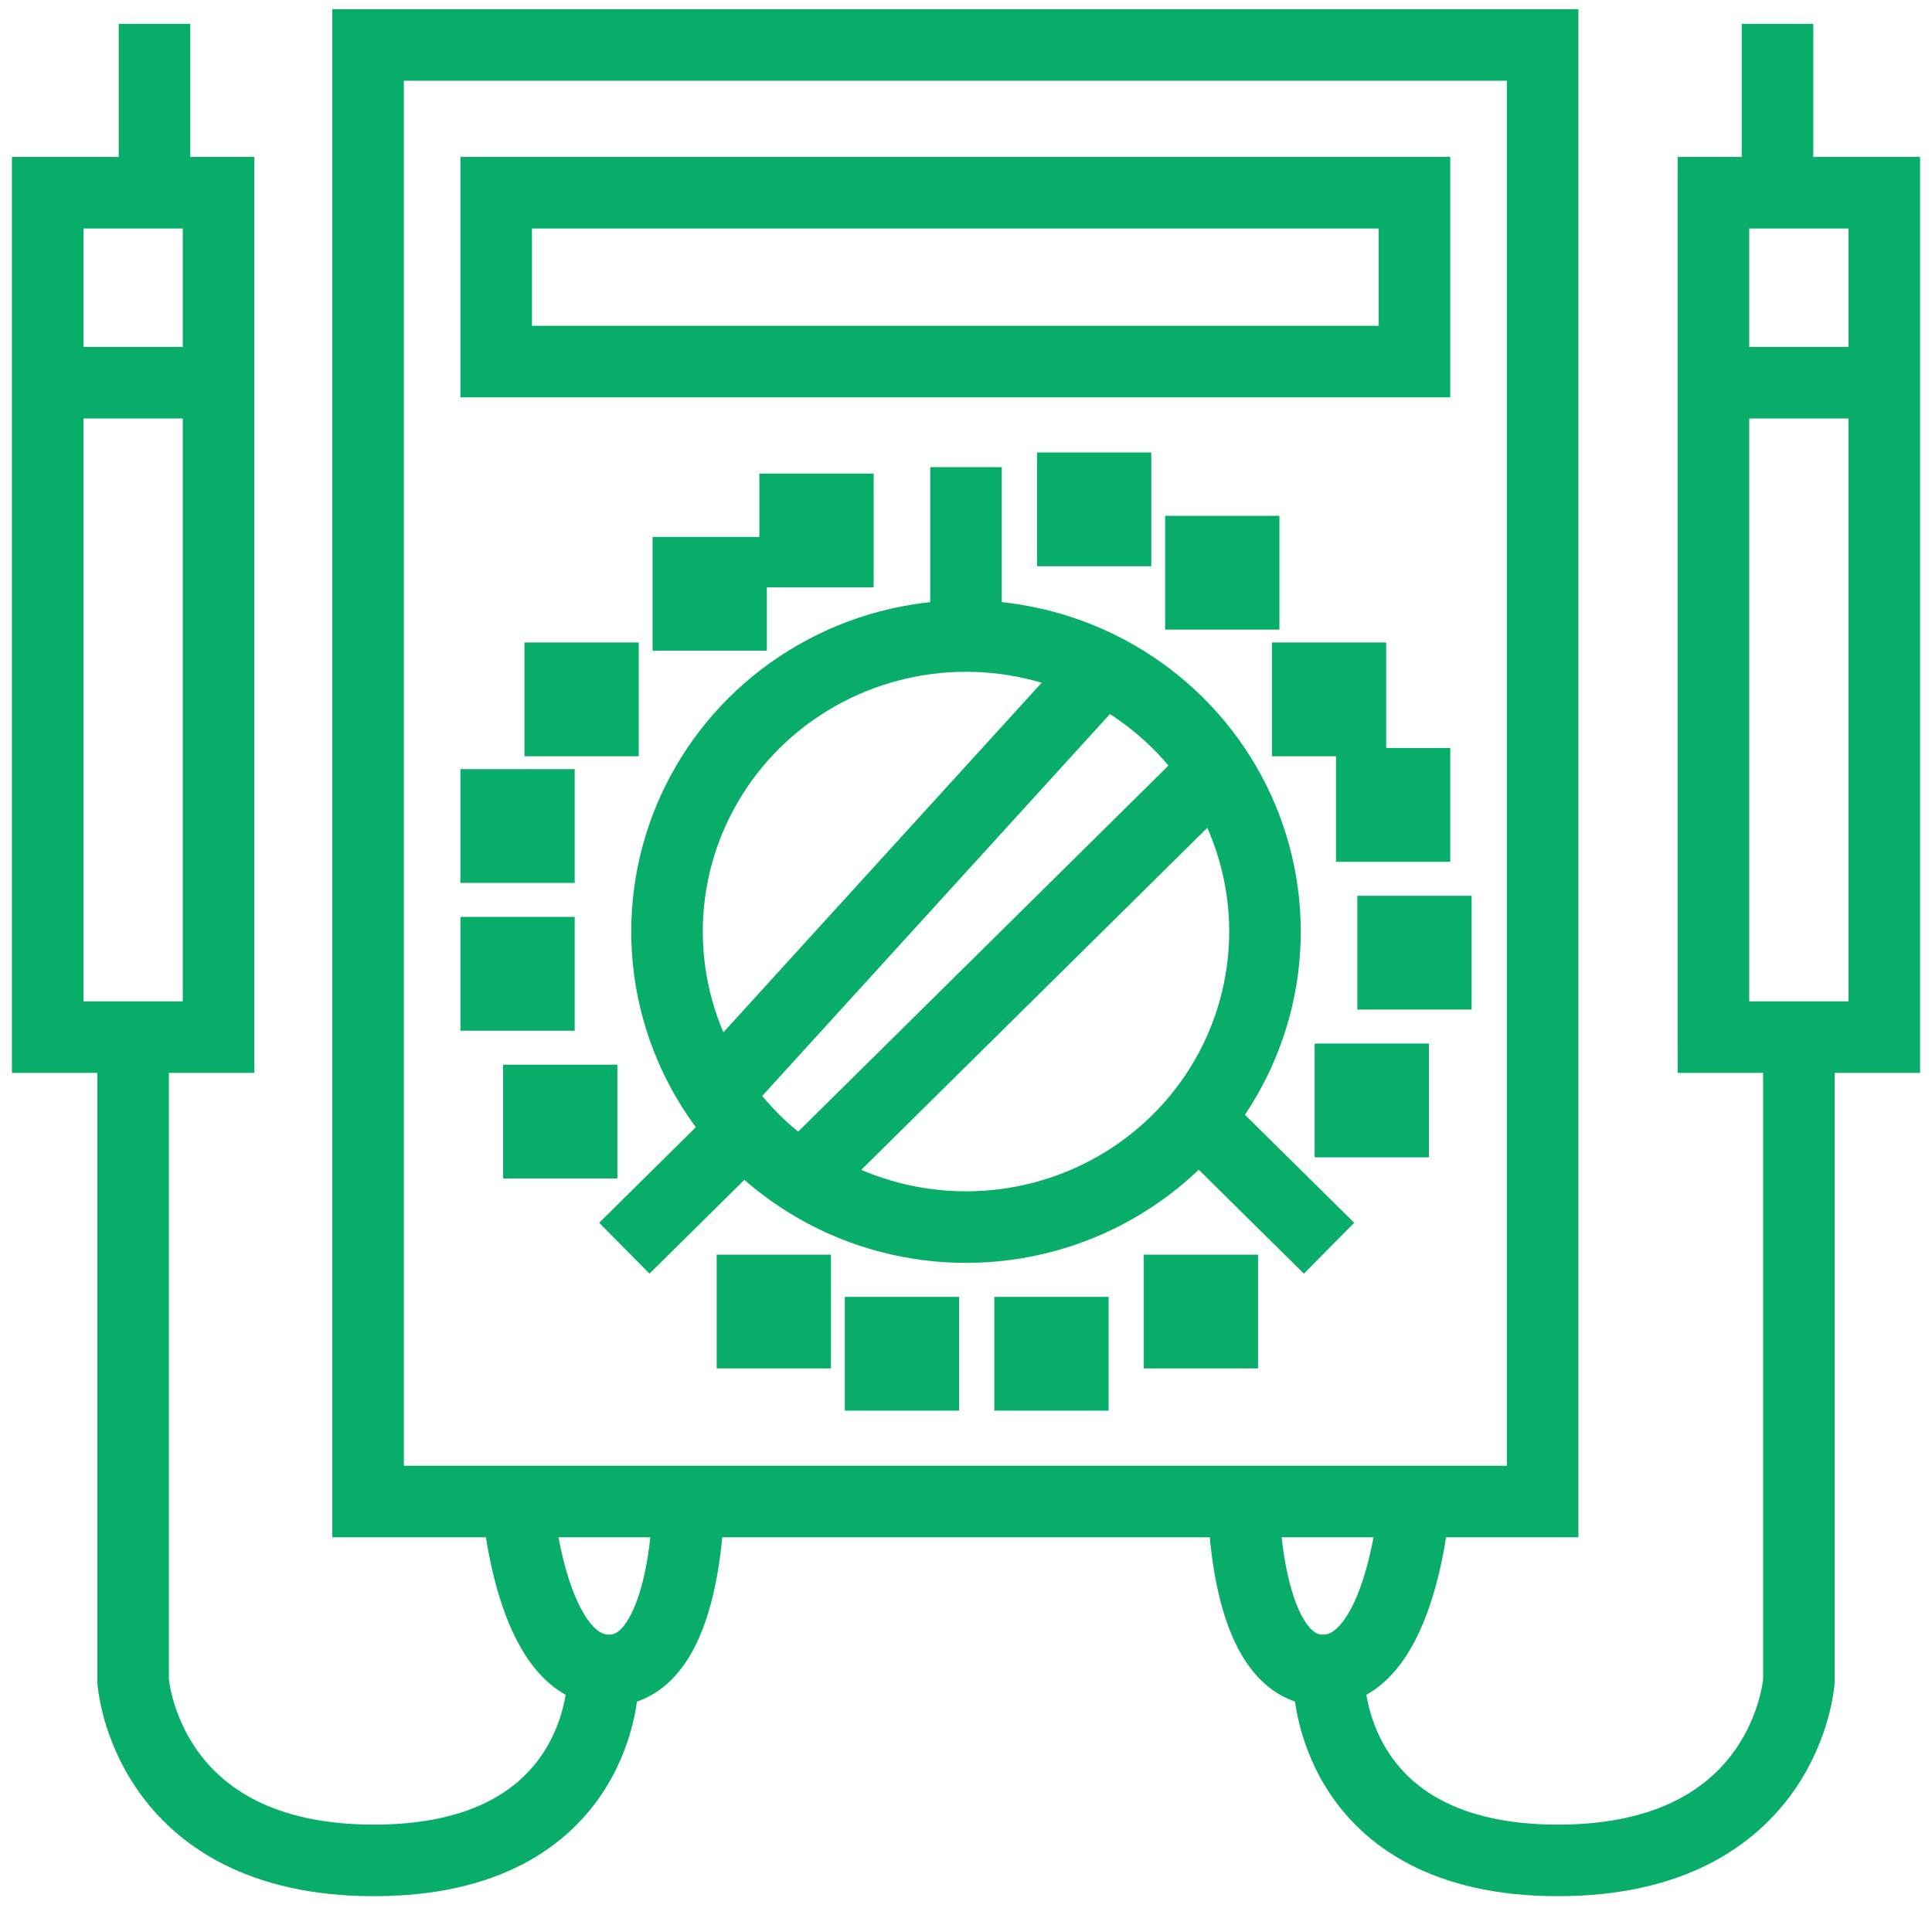 <svg width="81" height="80" viewBox="0 0 81 80" fill="none" xmlns="http://www.w3.org/2000/svg">
<rect x="15.431" y="1.885" width="49.244" height="61.069" stroke="#07AD68" stroke-width="3"/>
<rect x="20.803" y="8.08" width="38.5" height="7.08" stroke="#07AD68" stroke-width="3"/>
<ellipse cx="40.5" cy="39.057" rx="12.535" ry="12.391" stroke="#07AD68" stroke-width="3"/>
<path d="M40.5 19.586V26.667" stroke="#07AD68" stroke-width="3"/>
<path d="M50.349 47.023L55.721 52.333" stroke="#07AD68" stroke-width="3"/>
<path d="M30.651 47.908L26.175 52.333" stroke="#07AD68" stroke-width="3"/>
<path d="M21.697 62.954C21.697 62.954 22.206 70.034 25.533 70.034C28.86 70.034 28.86 62.954 28.86 62.954" stroke="#07AD68" stroke-width="3"/>
<path d="M59.303 62.954C59.303 62.954 58.794 70.034 55.467 70.034C52.14 70.034 52.14 62.954 52.14 62.954" stroke="#07AD68" stroke-width="3"/>
<path d="M55.721 70.475C55.721 70.475 55.721 78 65.32 78C74.918 78 75.419 70.475 75.419 70.475V44.368" stroke="#07AD68" stroke-width="3"/>
<rect width="7.163" height="35.402" transform="matrix(-1 0 0 1 79 8.08)" stroke="#07AD68" stroke-width="3"/>
<path d="M74.523 1V8.08" stroke="#07AD68" stroke-width="3"/>
<path d="M79 16.046H71.837" stroke="#07AD68" stroke-width="3"/>
<path d="M25.279 70.475C25.279 70.475 25.279 78 15.68 78C6.082 78 5.581 70.475 5.581 70.475V44.368" stroke="#07AD68" stroke-width="3"/>
<rect x="2" y="8.08" width="7.163" height="35.402" stroke="#07AD68" stroke-width="3"/>
<path d="M6.477 1V8.08" stroke="#07AD68" stroke-width="3"/>
<path d="M2 16.046H9.163" stroke="#07AD68" stroke-width="3"/>
<path d="M29.756 46.138L45.872 28.437" stroke="#07AD68" stroke-width="3"/>
<path d="M33.337 49.678L50.349 32.862" stroke="#07AD68" stroke-width="3"/>
<rect x="44.977" y="20.471" width="1.791" height="1.77" stroke="#07AD68" stroke-width="3"/>
<rect x="49.453" y="54.103" width="1.791" height="1.77" stroke="#07AD68" stroke-width="3"/>
<rect x="56.616" y="45.253" width="1.791" height="1.77" stroke="#07AD68" stroke-width="3"/>
<rect x="22.593" y="46.138" width="1.791" height="1.77" stroke="#07AD68" stroke-width="3"/>
<rect x="23.488" y="28.437" width="1.791" height="1.77" stroke="#07AD68" stroke-width="3"/>
<rect x="33.337" y="21.356" width="1.791" height="1.77" stroke="#07AD68" stroke-width="3"/>
<rect x="31.547" y="54.103" width="1.791" height="1.77" stroke="#07AD68" stroke-width="3"/>
<rect x="20.803" y="33.747" width="1.791" height="1.77" stroke="#07AD68" stroke-width="3"/>
<rect x="28.86" y="24.012" width="1.791" height="1.77" stroke="#07AD68" stroke-width="3"/>
<rect x="20.803" y="39.943" width="1.791" height="1.77" stroke="#07AD68" stroke-width="3"/>
<rect x="36.919" y="55.873" width="1.791" height="1.77" stroke="#07AD68" stroke-width="3"/>
<rect x="43.187" y="55.873" width="1.791" height="1.77" stroke="#07AD68" stroke-width="3"/>
<rect x="58.407" y="39.057" width="1.791" height="1.77" stroke="#07AD68" stroke-width="3"/>
<rect x="57.512" y="32.862" width="1.791" height="1.77" stroke="#07AD68" stroke-width="3"/>
<rect x="54.825" y="28.437" width="1.791" height="1.77" stroke="#07AD68" stroke-width="3"/>
<rect x="50.349" y="23.127" width="1.791" height="1.77" stroke="#07AD68" stroke-width="3"/>
</svg>
